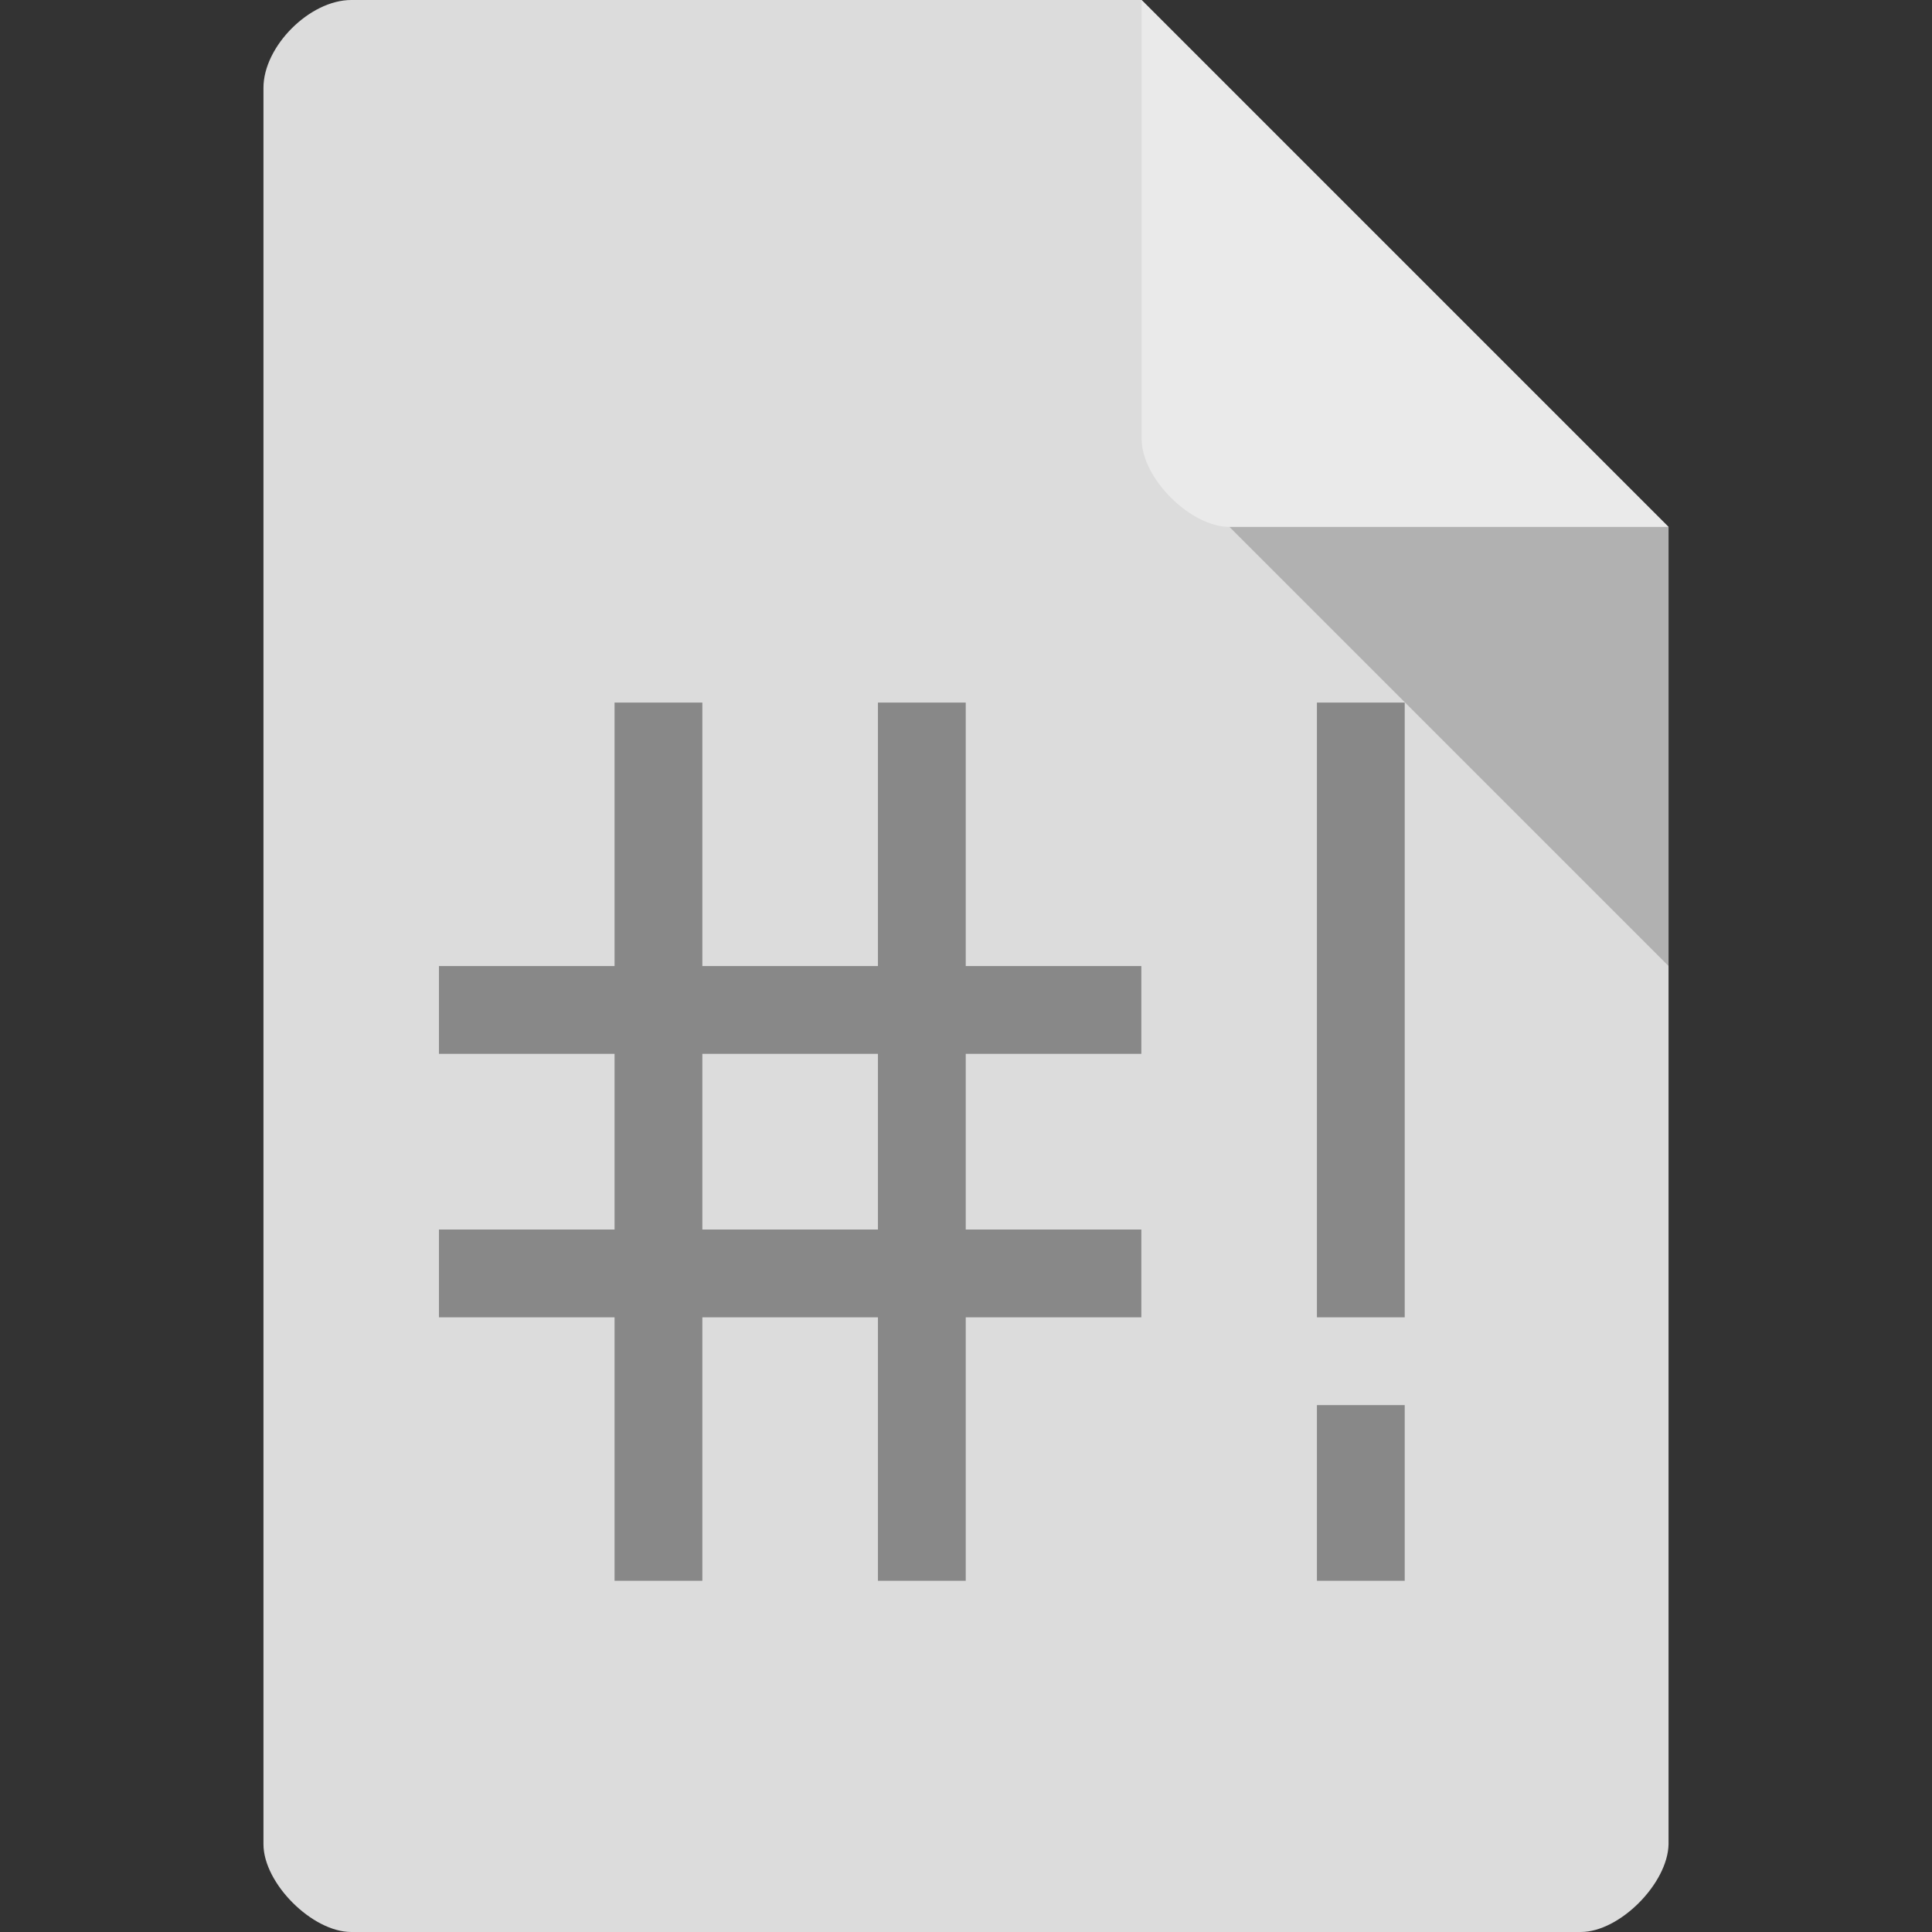 <svg xmlns="http://www.w3.org/2000/svg" xmlns:svg="http://www.w3.org/2000/svg" id="svg2" width="22" height="22" version="1.1" viewBox="0 0 22 22"><rect x="0" y="0" width="22" height="22" fill="#333333" stroke="none"/><path style="fill:#dcdcdc" id="path4" d="m 4,3e-7 c -0.473,0 -1,0.527 -1,1 L 3,21 c 0,0.445 0.555,1 1,1 l 14,0 c 0.445,0 0.992,-0.555 1,-1 l 0,-15 -6,-6 z"/><path style="fill:#000;fill-opacity:.196" id="path6" d="M 14,6 19,11 19,6 z"/><path style="fill:#fff;fill-opacity:.392" id="path8" d="m 13,3e-7 6,6 -5,0 c -0.445,0 -1,-0.555 -1,-1 z"/><g style="fill:#888" id="g10" transform="matrix(1.333,0,0,1.375,0.333,6.1364538e-4)"><path id="path12" d="M 5,5.818 5,8 3.5,8 l 0,0.727 1.5,0 0,1.455 -1.5,0 0,0.727 1.5,0 0,2.182 0.75,0 0,-2.182 1.5,0 0,2.182 0.75,0 0,-2.182 1.5,0 0,-0.727 -1.5,0 0,-1.455 1.5,0 0,-0.727 L 8,8 l 1.5e-6,-2.182 -0.75,0 0,2.182 -1.5,0 0,-2.182 z m 0.75,2.909 1.5,0 0,1.455 -1.5,0 z"/><path id="path14" d="m 11,11.636 0,1.455 0.75,0 0,-1.455 z"/><path id="path16" d="m 11,10.909 0.75,0 0,-5.091 -0.75,0 z"/></g></svg>
